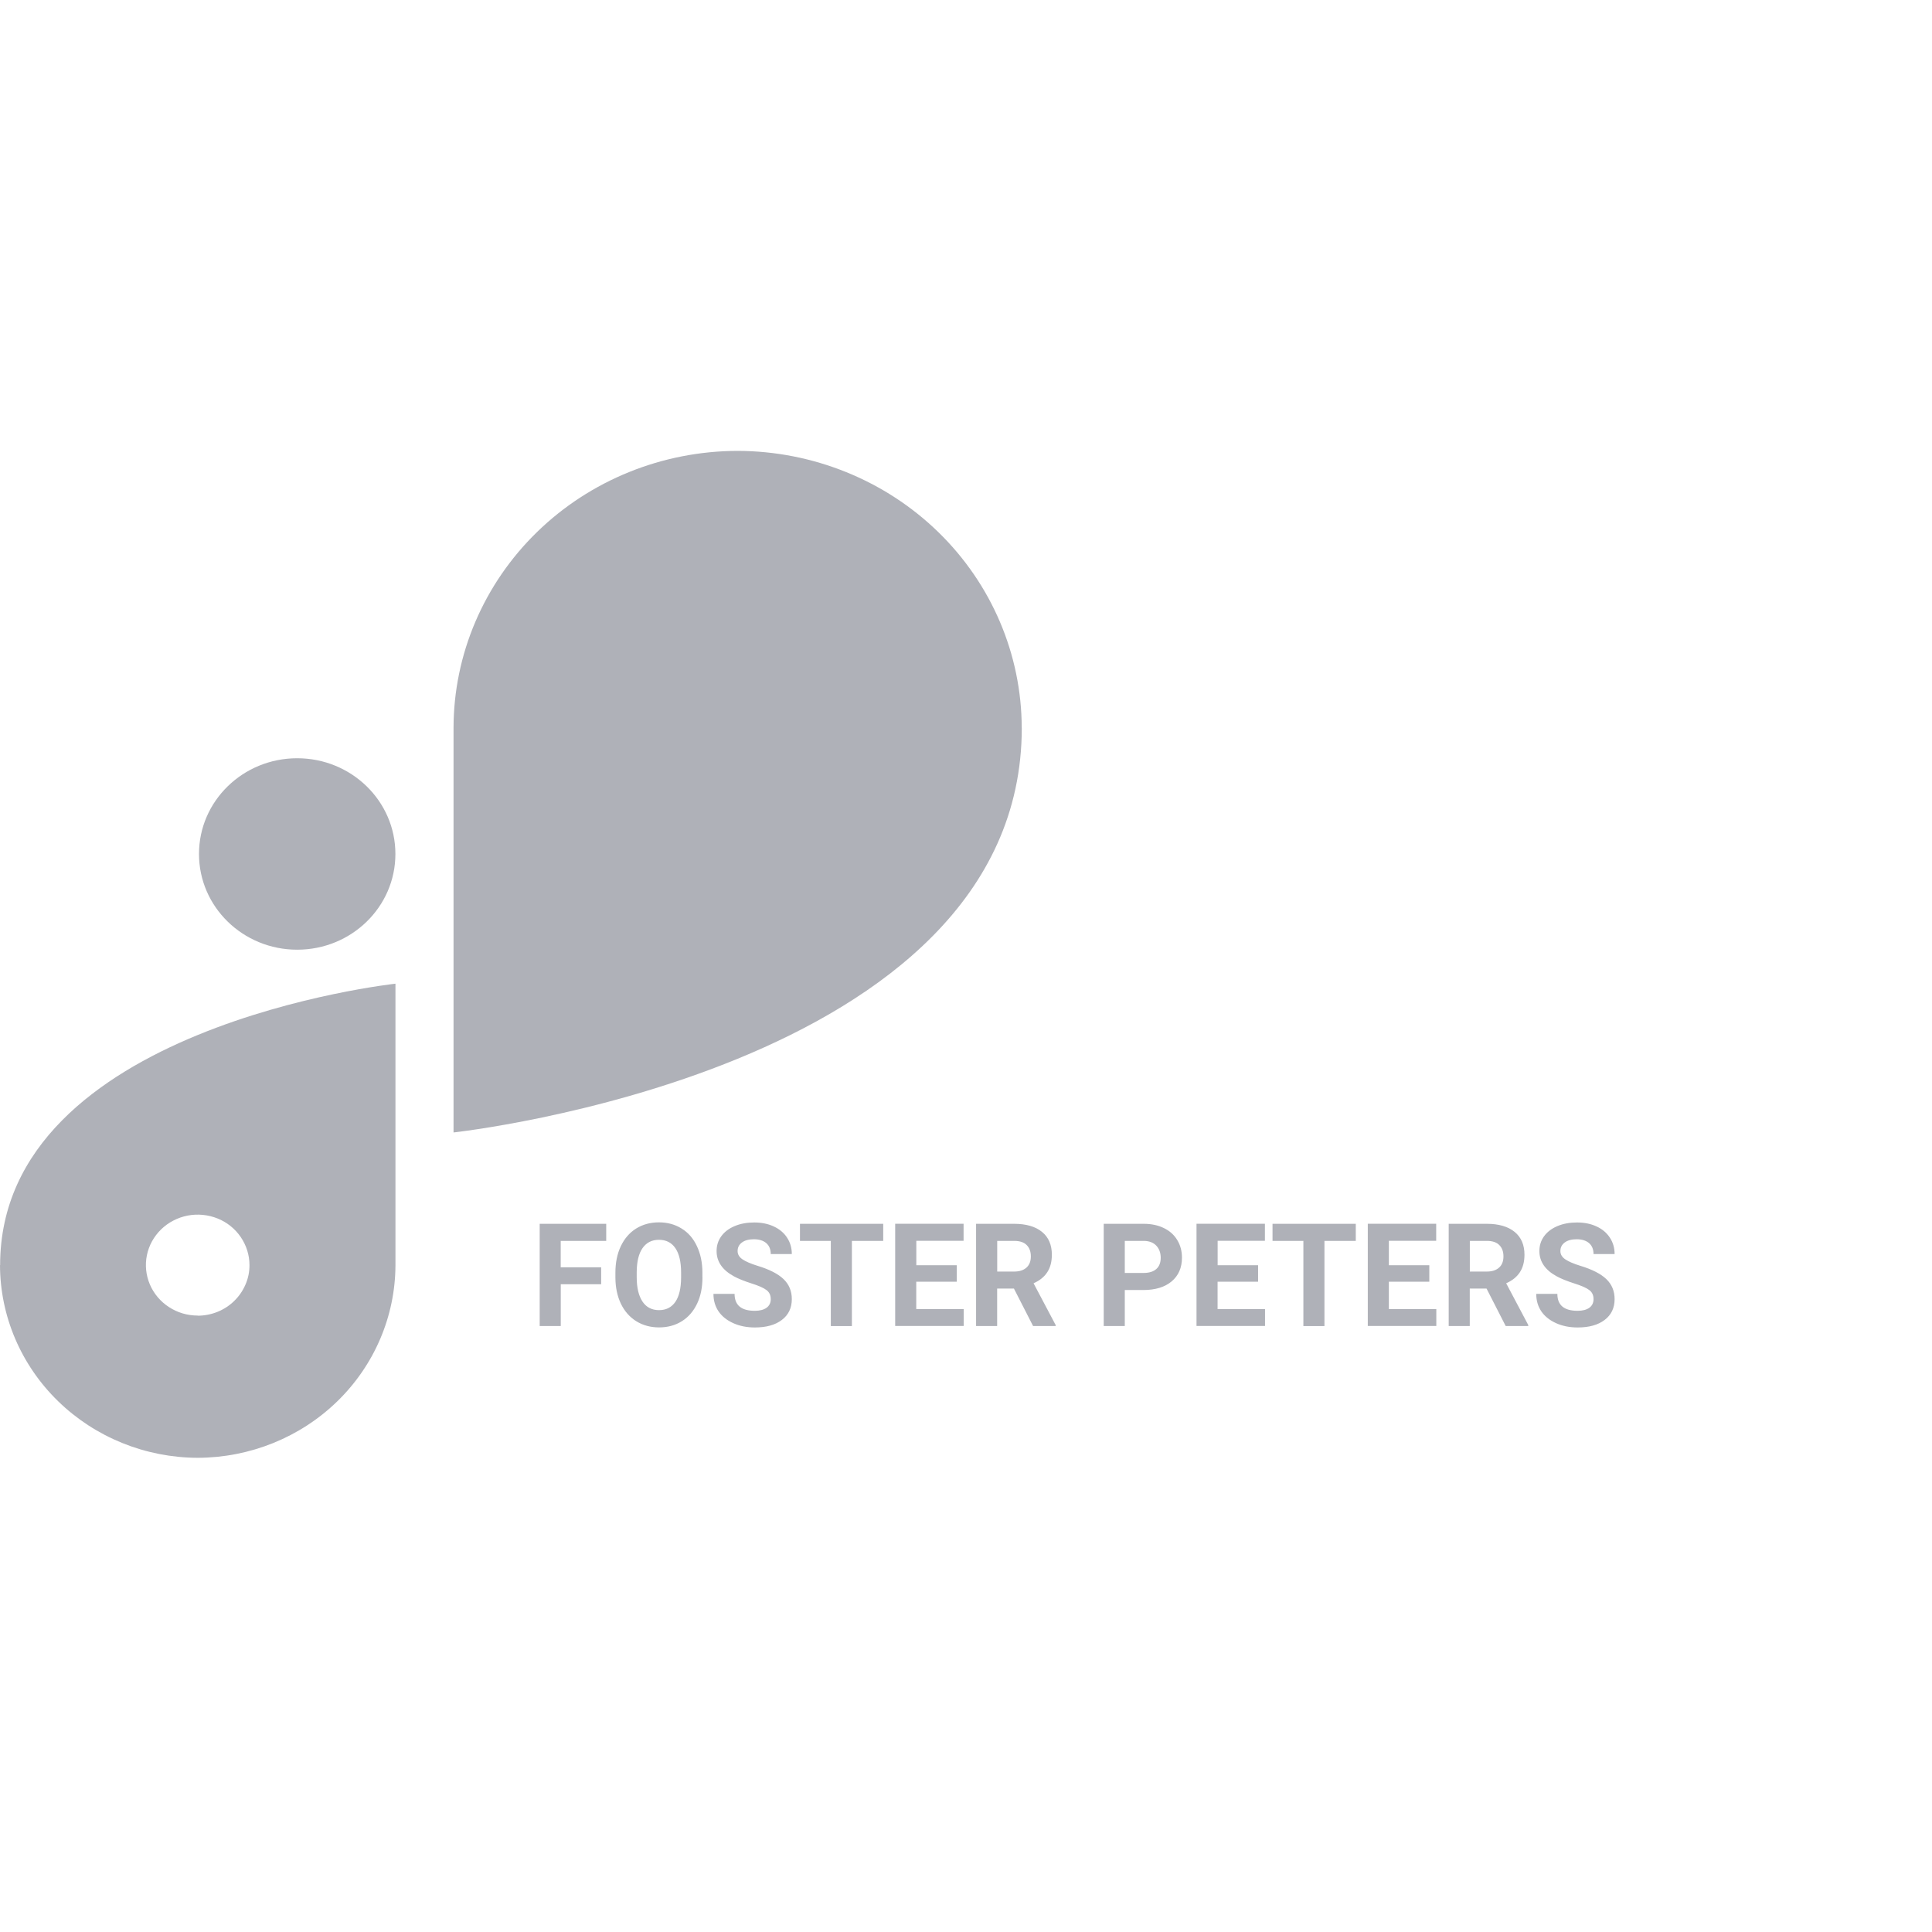 <!-- Generated by IcoMoon.io -->
<svg version="1.1" xmlns="http://www.w3.org/2000/svg" width="32" height="32" viewBox="0 0 32 32">
<title>foster</title>
<path fill="#afb1b8" d="M4.923 12.559h-0.001c-0.898 0-1.626 0.709-1.626 1.585v0.001c0 0.875 0.728 1.585 1.626 1.585h0.001c0.898 0 1.626-0.709 1.626-1.585v-0.001c0-0.875-0.728-1.585-1.626-1.585z"></path>
<path fill="#afb1b8" d="M16.923 12.053c-0.003-1.215-0.499-2.38-1.381-3.239s-2.077-1.343-3.324-1.346v0c-1.247 0.002-2.443 0.486-3.325 1.346s-1.379 2.025-1.381 3.241v6.702c0 0 9.411-1.021 9.412-6.701v-0.001z"></path>
<path fill="#afb1b8" d="M0 20.954c0.002 0.846 0.348 1.656 0.962 2.254s1.445 0.935 2.313 0.938c0.868-0.003 1.699-0.339 2.313-0.937s0.959-1.408 0.962-2.253v-4.663c0 0-6.548 0.711-6.548 4.662zM3.274 21.79c-0.17 0-0.335-0.049-0.476-0.141s-0.251-0.222-0.316-0.375-0.082-0.321-0.049-0.483c0.033-0.162 0.115-0.311 0.235-0.428s0.273-0.196 0.439-0.229c0.166-0.032 0.339-0.015 0.495 0.047s0.291 0.17 0.385 0.308c0.094 0.138 0.145 0.299 0.145 0.464 0.001 0.11-0.021 0.219-0.065 0.321s-0.106 0.194-0.186 0.272c-0.079 0.078-0.174 0.14-0.278 0.182s-0.216 0.064-0.329 0.064v-0.003z"></path>
<path fill="#afb1b8" d="M9.958 21.271h-0.67v0.692h-0.349v-1.693h1.102v0.283h-0.754v0.437h0.67v0.282zM11.635 21.155c0 0.166-0.029 0.313-0.089 0.438s-0.143 0.222-0.253 0.291c-0.109 0.068-0.235 0.102-0.377 0.102-0.14 0-0.266-0.034-0.375-0.101s-0.195-0.164-0.256-0.289c-0.060-0.125-0.091-0.27-0.092-0.433v-0.084c0-0.166 0.030-0.313 0.090-0.439s0.146-0.225 0.254-0.292c0.11-0.068 0.236-0.102 0.377-0.102s0.266 0.034 0.375 0.102c0.11 0.067 0.195 0.165 0.254 0.292 0.060 0.126 0.091 0.273 0.091 0.438v0.076zM11.281 21.078c0-0.178-0.032-0.313-0.095-0.405s-0.154-0.138-0.272-0.138c-0.117 0-0.207 0.046-0.271 0.137s-0.096 0.224-0.097 0.4v0.083c0 0.173 0.032 0.307 0.095 0.402s0.155 0.143 0.275 0.143c0.117 0 0.207-0.046 0.27-0.137 0.063-0.092 0.094-0.226 0.095-0.402v-0.083zM12.766 21.519c0-0.066-0.023-0.116-0.070-0.151-0.046-0.036-0.13-0.073-0.251-0.111-0.121-0.039-0.217-0.078-0.287-0.116-0.192-0.104-0.289-0.244-0.289-0.42 0-0.092 0.026-0.173 0.077-0.244s0.126-0.129 0.222-0.169c0.097-0.041 0.205-0.060 0.325-0.060 0.121 0 0.229 0.022 0.323 0.066 0.094 0.043 0.168 0.105 0.22 0.185 0.053 0.080 0.079 0.171 0.079 0.272h-0.349c0-0.077-0.025-0.138-0.073-0.18s-0.117-0.065-0.206-0.065c-0.085 0-0.151 0.018-0.199 0.054s-0.071 0.083-0.071 0.142c0 0.055 0.028 0.101 0.083 0.138 0.056 0.037 0.138 0.072 0.245 0.105 0.198 0.060 0.343 0.134 0.434 0.222s0.136 0.198 0.136 0.33c0 0.147-0.055 0.262-0.166 0.346s-0.26 0.124-0.447 0.124c-0.13 0-0.249-0.023-0.356-0.071s-0.189-0.114-0.245-0.196c-0.056-0.083-0.084-0.179-0.084-0.289h0.35c0 0.187 0.111 0.28 0.335 0.28 0.083 0 0.148-0.017 0.194-0.050s0.070-0.082 0.070-0.142zM14.628 20.553h-0.518v1.411h-0.349v-1.411h-0.511v-0.283h1.379v0.283zM15.846 21.229h-0.67v0.453h0.786v0.28h-1.135v-1.693h1.133v0.283h-0.783v0.404h0.67v0.273zM16.794 21.343h-0.278v0.62h-0.349v-1.693h0.629c0.2 0 0.354 0.045 0.463 0.134s0.163 0.215 0.163 0.378c0 0.116-0.025 0.212-0.076 0.29-0.050 0.077-0.125 0.138-0.227 0.183l0.366 0.692v0.016h-0.374l-0.317-0.62zM16.516 21.061h0.282c0.087 0 0.155-0.022 0.204-0.066s0.072-0.107 0.072-0.185c0-0.080-0.023-0.142-0.069-0.188-0.045-0.046-0.114-0.069-0.208-0.069h-0.28v0.508zM18.63 21.367v0.596h-0.349v-1.693h0.66c0.127 0 0.239 0.023 0.335 0.070 0.097 0.046 0.171 0.113 0.223 0.199s0.078 0.182 0.078 0.292c0 0.166-0.057 0.297-0.171 0.393-0.113 0.095-0.27 0.143-0.471 0.143h-0.306zM18.63 21.084h0.311c0.092 0 0.163-0.022 0.211-0.065 0.049-0.043 0.073-0.106 0.073-0.186 0-0.083-0.025-0.15-0.073-0.201s-0.116-0.077-0.202-0.079h-0.32v0.531zM20.837 21.229h-0.67v0.453h0.786v0.28h-1.135v-1.693h1.133v0.283h-0.783v0.404h0.67v0.273zM22.455 20.553h-0.518v1.411h-0.349v-1.411h-0.511v-0.283h1.379v0.283zM23.674 21.229h-0.67v0.453h0.786v0.28h-1.135v-1.693h1.133v0.283h-0.784v0.404h0.67v0.273zM24.622 21.343h-0.278v0.62h-0.349v-1.693h0.629c0.2 0 0.354 0.045 0.463 0.134s0.163 0.215 0.163 0.378c0 0.116-0.025 0.212-0.076 0.29-0.050 0.077-0.125 0.138-0.227 0.183l0.366 0.692v0.016h-0.374l-0.317-0.62zM24.344 21.061h0.282c0.087 0 0.155-0.022 0.204-0.066s0.072-0.107 0.072-0.185c0-0.080-0.023-0.142-0.069-0.188-0.045-0.046-0.114-0.069-0.208-0.069h-0.28v0.508zM26.394 21.519c0-0.066-0.023-0.116-0.070-0.151-0.046-0.036-0.13-0.073-0.251-0.111-0.121-0.039-0.217-0.078-0.287-0.116-0.192-0.104-0.289-0.244-0.289-0.42 0-0.092 0.026-0.173 0.077-0.244s0.126-0.129 0.222-0.169c0.097-0.041 0.205-0.060 0.325-0.060 0.121 0 0.229 0.022 0.323 0.066 0.094 0.043 0.168 0.105 0.22 0.185 0.053 0.080 0.079 0.171 0.079 0.272h-0.349c0-0.077-0.025-0.138-0.073-0.18s-0.117-0.065-0.206-0.065c-0.085 0-0.151 0.018-0.199 0.054s-0.071 0.083-0.071 0.142c0 0.055 0.028 0.101 0.083 0.138 0.056 0.037 0.138 0.072 0.245 0.105 0.198 0.060 0.343 0.134 0.434 0.222s0.136 0.198 0.136 0.33c0 0.147-0.055 0.262-0.166 0.346s-0.26 0.124-0.447 0.124c-0.13 0-0.249-0.023-0.356-0.071s-0.189-0.114-0.245-0.196c-0.056-0.083-0.084-0.179-0.084-0.289h0.35c0 0.187 0.111 0.28 0.335 0.28 0.083 0 0.148-0.017 0.194-0.050s0.070-0.082 0.070-0.142z"></path>
</svg>
